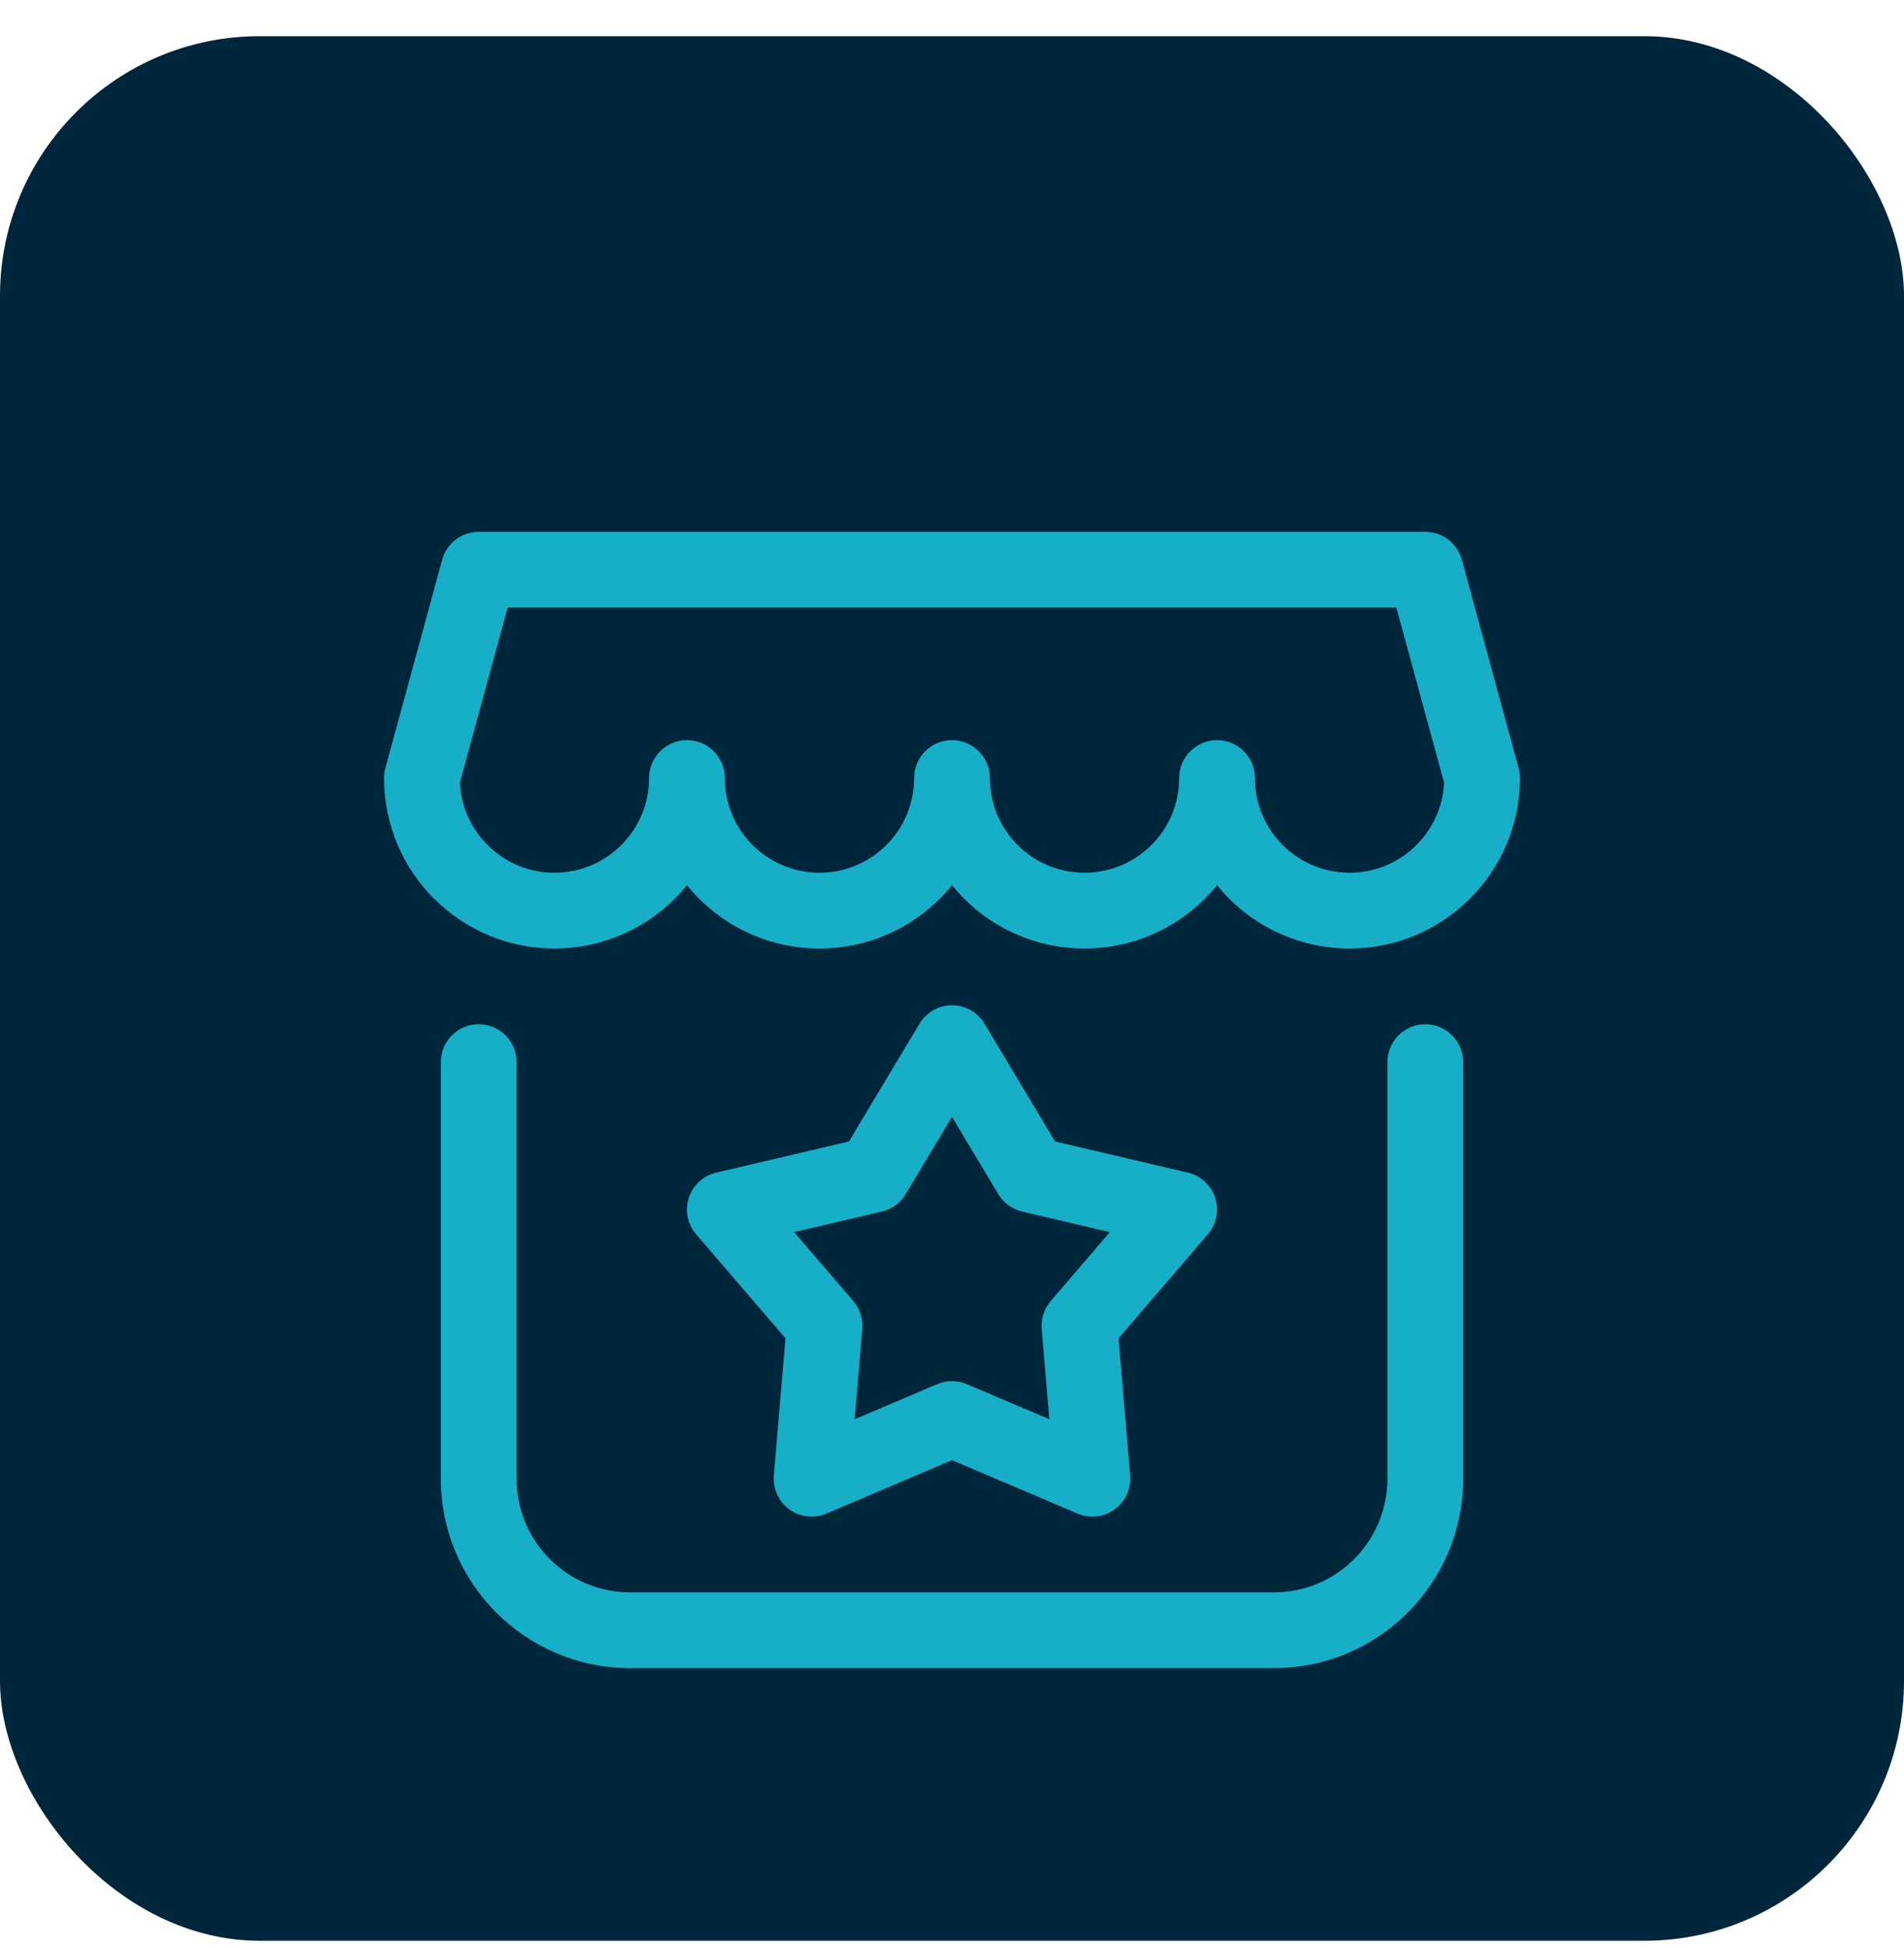 <svg width="44" height="45" viewBox="0 0 44 45" fill="none" xmlns="http://www.w3.org/2000/svg">
<g clip-path="url(#clip0_2003_413)">
<rect y="0.836" width="44" height="44" rx="6" fill="#00263C"/>
<g filter="url(#filter0_d_2003_413)">
<path fill-rule="evenodd" clip-rule="evenodd" d="M10.218 10.356C10.322 9.975 10.668 9.711 11.062 9.711H32.938C33.332 9.711 33.678 9.975 33.782 10.356L35.094 15.168C35.115 15.243 35.125 15.321 35.125 15.398C35.125 17.573 33.362 19.336 31.188 19.336C29.951 19.336 28.847 18.766 28.125 17.873C27.403 18.766 26.299 19.336 25.062 19.336C23.826 19.336 22.722 18.766 22 17.873C21.278 18.766 20.174 19.336 18.938 19.336C17.701 19.336 16.597 18.766 15.875 17.873C15.153 18.766 14.049 19.336 12.812 19.336C10.638 19.336 8.875 17.573 8.875 15.398C8.875 15.321 8.885 15.243 8.906 15.168L10.218 10.356ZM16.75 15.398C16.75 16.607 17.729 17.586 18.938 17.586C20.146 17.586 21.125 16.607 21.125 15.398C21.125 14.915 21.517 14.523 22 14.523C22.483 14.523 22.875 14.915 22.875 15.398C22.875 16.607 23.854 17.586 25.062 17.586C26.271 17.586 27.25 16.607 27.25 15.398C27.25 14.915 27.642 14.523 28.125 14.523C28.608 14.523 29 14.915 29 15.398C29 16.607 29.979 17.586 31.188 17.586C32.359 17.586 33.316 16.664 33.372 15.506L32.269 11.461H11.731L10.628 15.506C10.684 16.664 11.64 17.586 12.812 17.586C14.021 17.586 15 16.607 15 15.398C15 14.915 15.392 14.523 15.875 14.523C16.358 14.523 16.75 14.915 16.75 15.398Z" fill="#17AFC8"/>
<path d="M11.062 21.086C11.546 21.086 11.938 21.478 11.938 21.961V31.586C11.938 33.036 13.113 34.211 14.562 34.211H29.438C30.887 34.211 32.062 33.036 32.062 31.586V21.961C32.062 21.478 32.454 21.086 32.938 21.086C33.421 21.086 33.812 21.478 33.812 21.961V31.586C33.812 34.002 31.854 35.961 29.438 35.961H14.562C12.146 35.961 10.188 34.002 10.188 31.586V21.961C10.188 21.478 10.579 21.086 11.062 21.086Z" fill="#17AFC8"/>
<path fill-rule="evenodd" clip-rule="evenodd" d="M22.751 21.074C22.593 20.81 22.308 20.648 22 20.648C21.692 20.648 21.407 20.81 21.249 21.074L19.619 23.794L16.55 24.515C16.252 24.585 16.013 24.805 15.918 25.096C15.823 25.386 15.887 25.705 16.086 25.937L18.152 28.342L17.883 31.512C17.858 31.818 17.994 32.115 18.242 32.295C18.491 32.475 18.815 32.511 19.098 32.391L22 31.157L24.902 32.391C25.185 32.511 25.509 32.475 25.758 32.295C26.006 32.115 26.142 31.818 26.117 31.512L25.848 28.342L27.914 25.937C28.113 25.705 28.177 25.386 28.082 25.096C27.987 24.805 27.748 24.585 27.45 24.515L24.381 23.794L22.751 21.074ZM20.93 25.011L22 23.226L23.07 25.011C23.191 25.214 23.39 25.359 23.62 25.413L25.648 25.889L24.282 27.48C24.129 27.658 24.054 27.89 24.073 28.124L24.25 30.212L22.342 29.401C22.124 29.308 21.876 29.308 21.658 29.401L19.75 30.212L19.927 28.124C19.946 27.89 19.871 27.658 19.718 27.48L18.352 25.889L20.38 25.413C20.61 25.359 20.809 25.214 20.93 25.011Z" fill="#17AFC8"/>
</g>
</g>
<defs>
<filter id="filter0_d_2003_413" x="-11.965" y="-8.553" width="67.929" height="67.929" filterUnits="userSpaceOnUse" color-interpolation-filters="sRGB">
<feFlood flood-opacity="0" result="BackgroundImageFix"/>
<feColorMatrix in="SourceAlpha" type="matrix" values="0 0 0 0 0 0 0 0 0 0 0 0 0 0 0 0 0 0 127 0" result="hardAlpha"/>
<feOffset dy="2.576"/>
<feGaussianBlur stdDeviation="9.982"/>
<feColorMatrix type="matrix" values="0 0 0 0 0.09 0 0 0 0 0.686 0 0 0 0 0.784 0 0 0 1 0"/>
<feBlend mode="normal" in2="BackgroundImageFix" result="effect1_dropShadow_2003_413"/>
<feBlend mode="normal" in="SourceGraphic" in2="effect1_dropShadow_2003_413" result="shape"/>
</filter>
<clipPath id="clip0_2003_413">
<rect y="0.836" width="44" height="44" rx="6" fill="white"/>
</clipPath>
</defs>
</svg>
